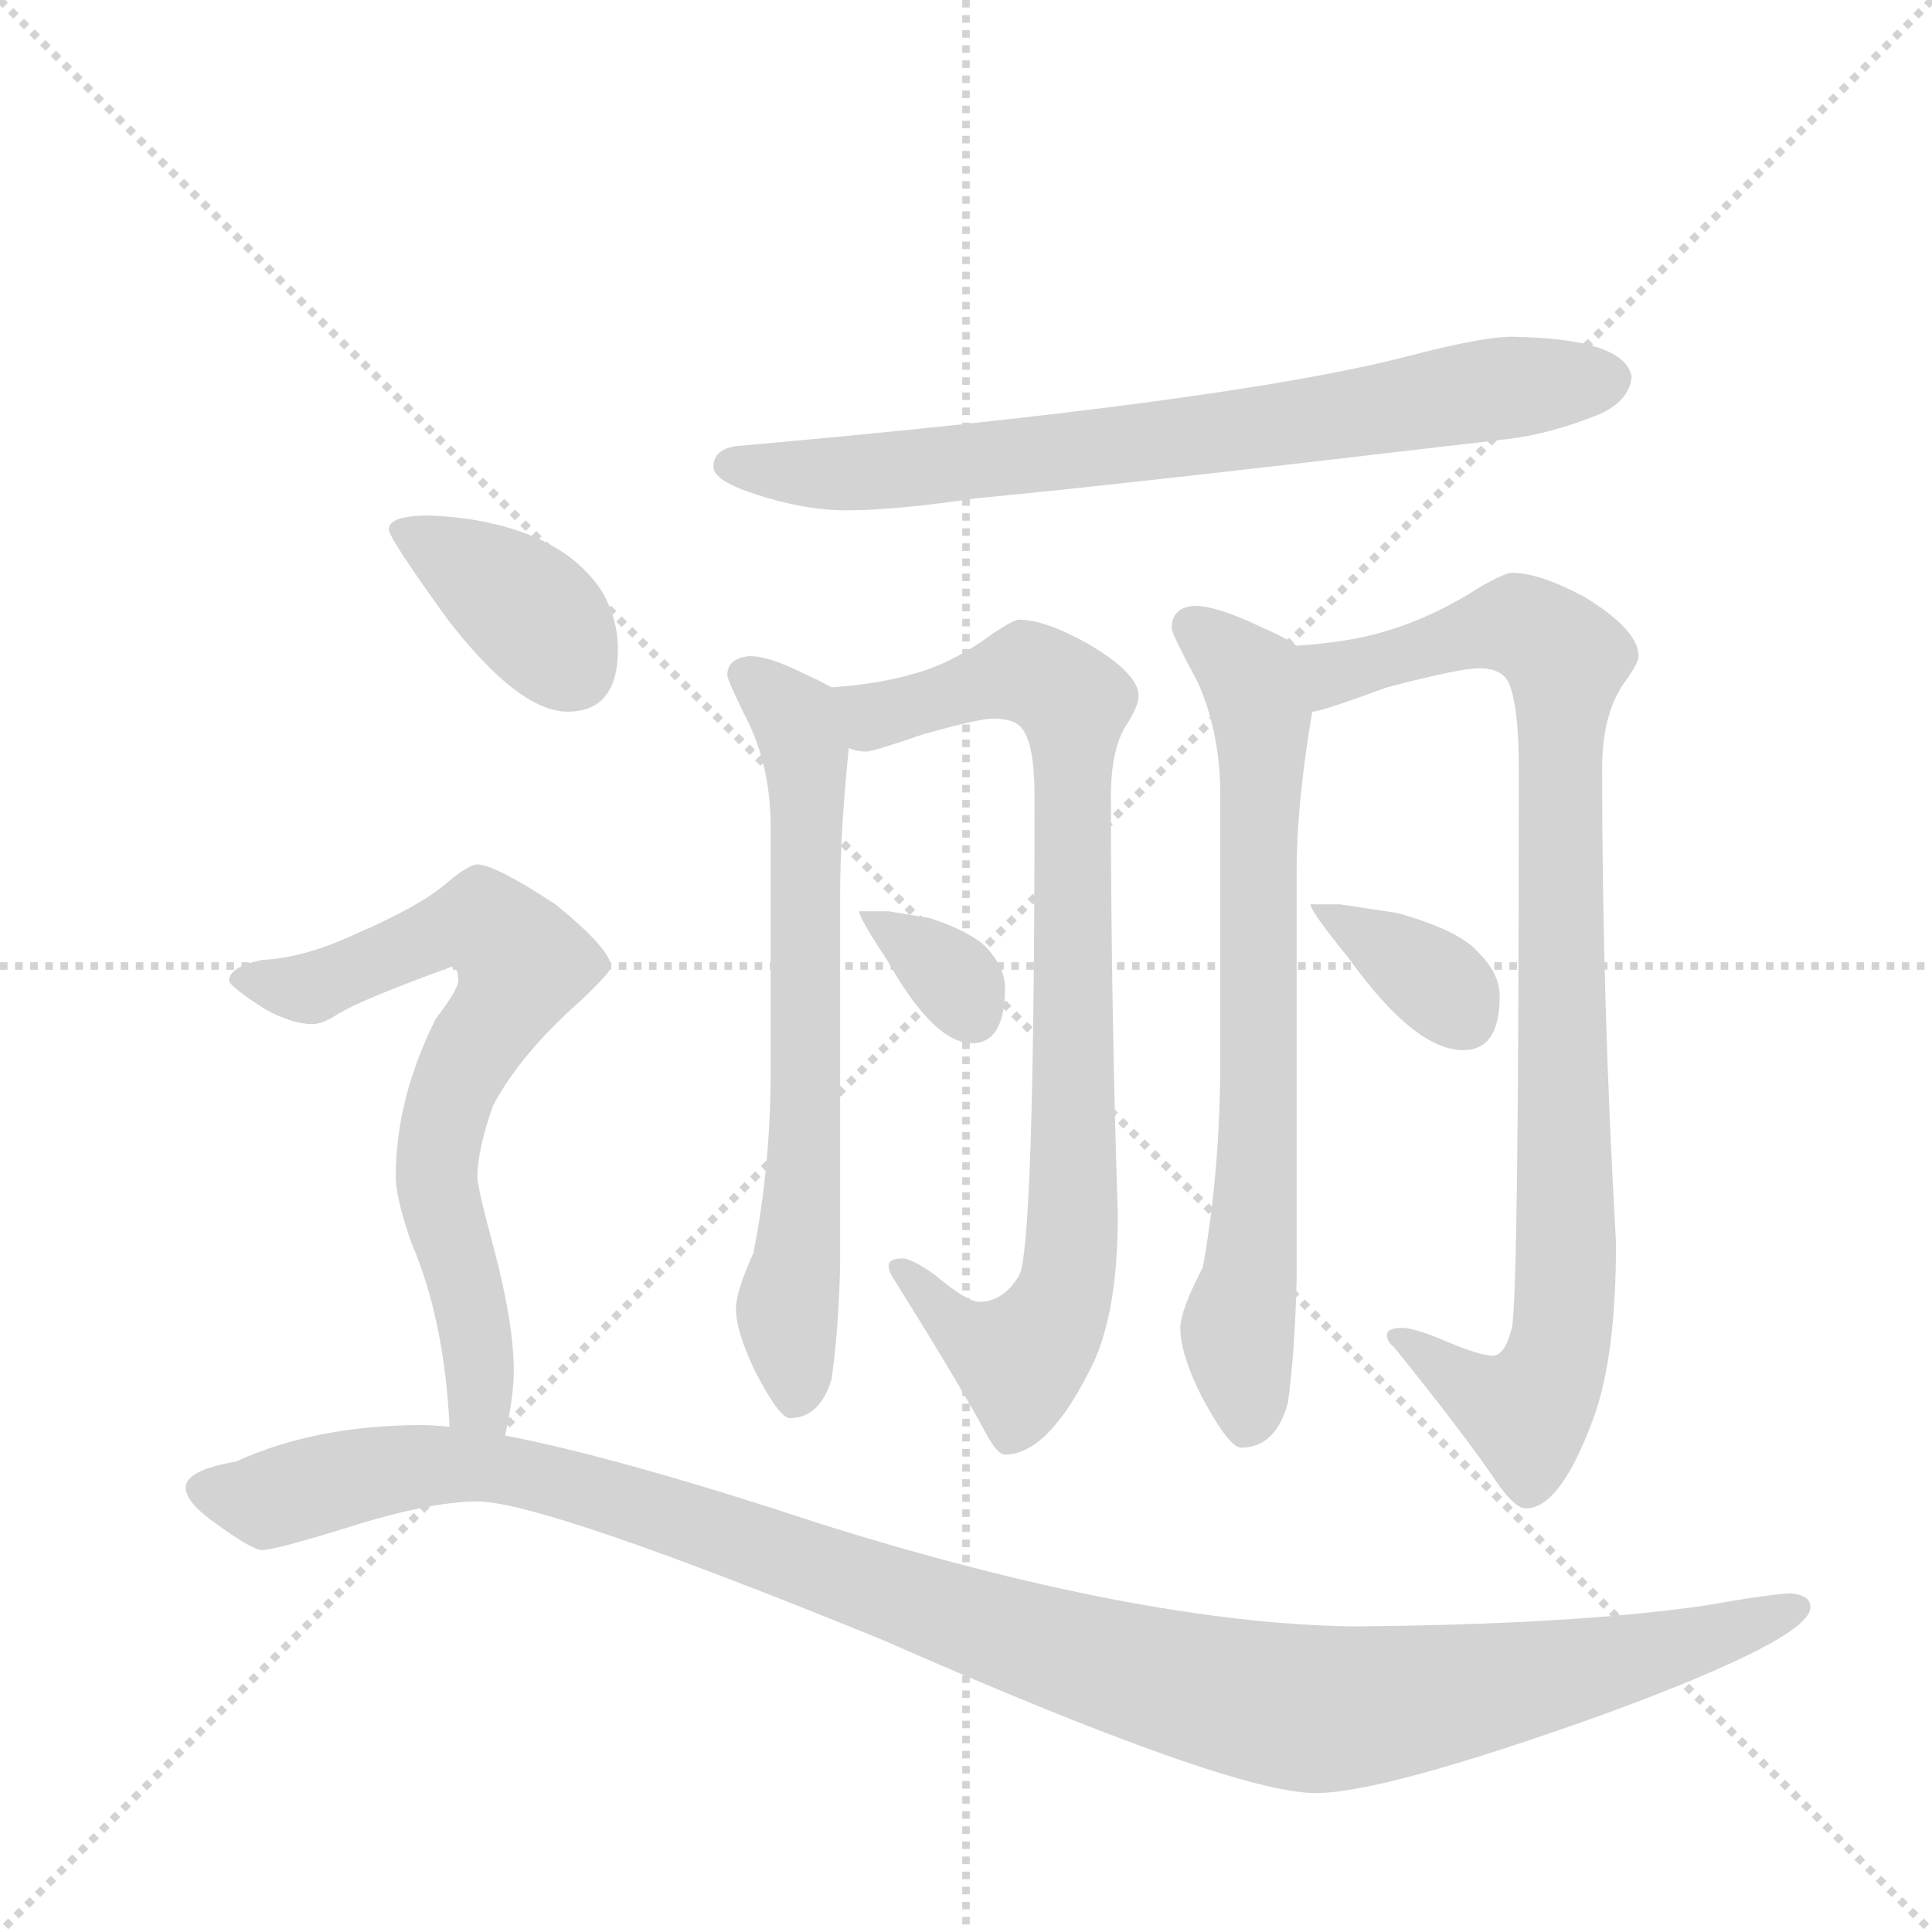 <svg version="1.1" viewBox="0 0 1024 1024" xmlns="http://www.w3.org/2000/svg">
  <g stroke="lightgray" stroke-dasharray="1,1" stroke-width="1" transform="scale(4, 4)">
    <line x1="0" y1="0" x2="256" y2="256"></line>
    <line x1="256" y1="0" x2="0" y2="256"></line>
    <line x1="128" y1="0" x2="128" y2="256"></line>
    <line x1="0" y1="128" x2="256" y2="128"></line>
  </g>
  <g transform="scale(0.92, -0.92) translate(60, -900)">
    <style type="text/css">
      
        @keyframes keyframes0 {
          from {
            stroke: blue;
            stroke-dashoffset: 767;
            stroke-width: 128;
          }
          71% {
            animation-timing-function: step-end;
            stroke: blue;
            stroke-dashoffset: 0;
            stroke-width: 128;
          }
          to {
            stroke: black;
            stroke-width: 1024;
          }
        }
        #make-me-a-hanzi-animation-0 {
          animation: keyframes0 0.874s both;
          animation-delay: 0s;
          animation-timing-function: linear;
        }
      
        @keyframes keyframes1 {
          from {
            stroke: blue;
            stroke-dashoffset: 688;
            stroke-width: 128;
          }
          69% {
            animation-timing-function: step-end;
            stroke: blue;
            stroke-dashoffset: 0;
            stroke-width: 128;
          }
          to {
            stroke: black;
            stroke-width: 1024;
          }
        }
        #make-me-a-hanzi-animation-1 {
          animation: keyframes1 0.81s both;
          animation-delay: 0.874s;
          animation-timing-function: linear;
        }
      
        @keyframes keyframes2 {
          from {
            stroke: blue;
            stroke-dashoffset: 874;
            stroke-width: 128;
          }
          74% {
            animation-timing-function: step-end;
            stroke: blue;
            stroke-dashoffset: 0;
            stroke-width: 128;
          }
          to {
            stroke: black;
            stroke-width: 1024;
          }
        }
        #make-me-a-hanzi-animation-2 {
          animation: keyframes2 0.961s both;
          animation-delay: 1.684s;
          animation-timing-function: linear;
        }
      
        @keyframes keyframes3 {
          from {
            stroke: blue;
            stroke-dashoffset: 342;
            stroke-width: 128;
          }
          53% {
            animation-timing-function: step-end;
            stroke: blue;
            stroke-dashoffset: 0;
            stroke-width: 128;
          }
          to {
            stroke: black;
            stroke-width: 1024;
          }
        }
        #make-me-a-hanzi-animation-3 {
          animation: keyframes3 0.528s both;
          animation-delay: 2.645s;
          animation-timing-function: linear;
        }
      
        @keyframes keyframes4 {
          from {
            stroke: blue;
            stroke-dashoffset: 735;
            stroke-width: 128;
          }
          71% {
            animation-timing-function: step-end;
            stroke: blue;
            stroke-dashoffset: 0;
            stroke-width: 128;
          }
          to {
            stroke: black;
            stroke-width: 1024;
          }
        }
        #make-me-a-hanzi-animation-4 {
          animation: keyframes4 0.848s both;
          animation-delay: 3.174s;
          animation-timing-function: linear;
        }
      
        @keyframes keyframes5 {
          from {
            stroke: blue;
            stroke-dashoffset: 944;
            stroke-width: 128;
          }
          75% {
            animation-timing-function: step-end;
            stroke: blue;
            stroke-dashoffset: 0;
            stroke-width: 128;
          }
          to {
            stroke: black;
            stroke-width: 1024;
          }
        }
        #make-me-a-hanzi-animation-5 {
          animation: keyframes5 1.018s both;
          animation-delay: 4.022s;
          animation-timing-function: linear;
        }
      
        @keyframes keyframes6 {
          from {
            stroke: blue;
            stroke-dashoffset: 364;
            stroke-width: 128;
          }
          54% {
            animation-timing-function: step-end;
            stroke: blue;
            stroke-dashoffset: 0;
            stroke-width: 128;
          }
          to {
            stroke: black;
            stroke-width: 1024;
          }
        }
        #make-me-a-hanzi-animation-6 {
          animation: keyframes6 0.546s both;
          animation-delay: 5.04s;
          animation-timing-function: linear;
        }
      
        @keyframes keyframes7 {
          from {
            stroke: blue;
            stroke-dashoffset: 385;
            stroke-width: 128;
          }
          56% {
            animation-timing-function: step-end;
            stroke: blue;
            stroke-dashoffset: 0;
            stroke-width: 128;
          }
          to {
            stroke: black;
            stroke-width: 1024;
          }
        }
        #make-me-a-hanzi-animation-7 {
          animation: keyframes7 0.563s both;
          animation-delay: 5.586s;
          animation-timing-function: linear;
        }
      
        @keyframes keyframes8 {
          from {
            stroke: blue;
            stroke-dashoffset: 720;
            stroke-width: 128;
          }
          70% {
            animation-timing-function: step-end;
            stroke: blue;
            stroke-dashoffset: 0;
            stroke-width: 128;
          }
          to {
            stroke: black;
            stroke-width: 1024;
          }
        }
        #make-me-a-hanzi-animation-8 {
          animation: keyframes8 0.836s both;
          animation-delay: 6.15s;
          animation-timing-function: linear;
        }
      
        @keyframes keyframes9 {
          from {
            stroke: blue;
            stroke-dashoffset: 1204;
            stroke-width: 128;
          }
          80% {
            animation-timing-function: step-end;
            stroke: blue;
            stroke-dashoffset: 0;
            stroke-width: 128;
          }
          to {
            stroke: black;
            stroke-width: 1024;
          }
        }
        #make-me-a-hanzi-animation-9 {
          animation: keyframes9 1.23s both;
          animation-delay: 6.986s;
          animation-timing-function: linear;
        }
      
    </style>
    
      <path d="M 811 706 Q 794 706 752 695 Q 648 668 364 643 Q 351 641 351 631 Q 351 623 376 615 Q 404 606 427 606 Q 456 606 503 613 Q 579 620 808 647 Q 834 650 863 662 Q 879 670 880 683 Q 876 705 811 706 Z" fill="lightgray"></path>
    
      <path d="M 419 504 Q 414 507 403 512 Q 383 522 372 522 Q 359 521 359 511 Q 359 508 372 482 Q 384 456 384 423 L 384 284 Q 384 228 374 178 Q 364 156 364 146 Q 364 133 375 110 Q 389 83 395 83 Q 412 83 419 105 Q 423 132 424 170 L 424 384 Q 424 420 429 469 C 432 497 432 497 419 504 Z" fill="lightgray"></path>
    
      <path d="M 527 543 Q 524 543 512 535 Q 489 518 467 512 Q 447 506 419 504 C 389 501 399 468 429 469 Q 434 467 439 467 Q 443 467 472 477 Q 504 486 512 486 Q 525 486 529 480 Q 536 471 536 441 Q 536 180 527 165 Q 518 150 504 150 Q 497 150 478 166 Q 465 175 460 175 Q 452 175 452 171 Q 452 167 455 163 Q 490 107 506 78 Q 514 62 519 62 Q 543 62 567 109 Q 584 140 584 200 Q 580 322 580 441 Q 580 470 590 484 Q 596 494 596 499 Q 596 512 567 529 Q 542 543 527 543 Z" fill="lightgray"></path>
    
      <path d="M 452 375 L 435 375 Q 435 371 451 347 Q 478 299 500 299 Q 519 299 519 331 Q 519 341 511 351 Q 503 362 476 371 L 452 375 Z" fill="lightgray"></path>
    
      <path d="M 687 528 Q 680 533 666 539 Q 641 551 628 551 Q 615 550 615 538 Q 615 535 630 507 Q 643 478 643 442 L 643 289 Q 643 226 633 170 Q 620 145 620 135 Q 620 120 632 96 Q 648 66 655 66 Q 675 66 682 92 Q 686 121 687 163 L 687 398 Q 687 437 696 490 C 701 520 701 520 687 528 Z" fill="lightgray"></path>
    
      <path d="M 811 570 Q 807 570 793 562 Q 765 544 737 536 Q 717 530 687 528 C 657 525 667 482 696 490 Q 701 490 739 504 Q 781 515 792 515 Q 805 515 809 507 Q 815 494 815 457 Q 815 153 811 135 Q 807 119 800 119 Q 792 119 769 129 Q 754 135 748 135 Q 739 135 739 131 Q 739 127 743 124 Q 785 72 803 45 Q 813 31 819 31 Q 839 31 858 83 Q 871 118 871 184 Q 863 323 863 457 Q 863 489 876 507 Q 884 518 884 522 Q 884 537 853 556 Q 827 570 811 570 Z" fill="lightgray"></path>
    
      <path d="M 712 379 L 695 379 Q 695 375 717 348 Q 755 295 783 295 Q 804 295 804 326 Q 804 339 792 351 Q 781 364 745 374 L 712 379 Z" fill="lightgray"></path>
    
      <path d="M 187 603 Q 164 603 164 595 Q 164 590 198 543 Q 239 490 267 490 Q 296 490 296 526 Q 296 543 287 559 Q 272 582 242 593 Q 217 602 187 603 Z" fill="lightgray"></path>
    
      <path d="M 215 402 Q 210 402 197 391 Q 182 378 145 362 Q 115 348 91 347 Q 72 343 72 335 Q 72 332 92 319 Q 108 310 120 310 Q 126 310 135 316 Q 148 324 200 343 Q 204 343 204 335 Q 204 330 191 313 Q 168 267 168 222 Q 168 210 177 184 Q 196 140 199 78 C 201 48 225 44 231 73 Q 236 96 236 110 Q 236 137 225 179 Q 215 216 215 222 Q 215 237 224 263 Q 240 293 274 323 Q 292 340 292 343 Q 292 353 260 379 Q 225 402 215 402 Z" fill="lightgray"></path>
    
      <path d="M 199 78 Q 190 79 183 79 Q 122 79 76 58 Q 47 53 47 43 Q 47 35 62 24 Q 85 7 91 7 Q 98 7 137 19 Q 187 35 215 35 Q 253 35 449 -45 Q 649 -133 698 -133 Q 737 -133 863 -88 Q 983 -44 983 -26 Q 983 -19 972 -18 Q 962 -18 922 -25 Q 846 -36 719 -37 Q 595 -35 413 22 Q 298 60 231 73 L 199 78 Z" fill="lightgray"></path>
    
    
      <clipPath id="make-me-a-hanzi-clip-0">
        <path d="M 811 706 Q 794 706 752 695 Q 648 668 364 643 Q 351 641 351 631 Q 351 623 376 615 Q 404 606 427 606 Q 456 606 503 613 Q 579 620 808 647 Q 834 650 863 662 Q 879 670 880 683 Q 876 705 811 706 Z"></path>
      </clipPath>
      <path clip-path="url(#make-me-a-hanzi-clip-0)" d="M 360 632 L 412 627 L 491 632 L 867 681" fill="none" id="make-me-a-hanzi-animation-0" stroke-dasharray="639 1278" stroke-linecap="round"></path>
    
      <clipPath id="make-me-a-hanzi-clip-1">
        <path d="M 419 504 Q 414 507 403 512 Q 383 522 372 522 Q 359 521 359 511 Q 359 508 372 482 Q 384 456 384 423 L 384 284 Q 384 228 374 178 Q 364 156 364 146 Q 364 133 375 110 Q 389 83 395 83 Q 412 83 419 105 Q 423 132 424 170 L 424 384 Q 424 420 429 469 C 432 497 432 497 419 504 Z"></path>
      </clipPath>
      <path clip-path="url(#make-me-a-hanzi-clip-1)" d="M 370 511 L 398 484 L 404 463 L 404 239 L 393 145 L 398 93" fill="none" id="make-me-a-hanzi-animation-1" stroke-dasharray="560 1120" stroke-linecap="round"></path>
    
      <clipPath id="make-me-a-hanzi-clip-2">
        <path d="M 527 543 Q 524 543 512 535 Q 489 518 467 512 Q 447 506 419 504 C 389 501 399 468 429 469 Q 434 467 439 467 Q 443 467 472 477 Q 504 486 512 486 Q 525 486 529 480 Q 536 471 536 441 Q 536 180 527 165 Q 518 150 504 150 Q 497 150 478 166 Q 465 175 460 175 Q 452 175 452 171 Q 452 167 455 163 Q 490 107 506 78 Q 514 62 519 62 Q 543 62 567 109 Q 584 140 584 200 Q 580 322 580 441 Q 580 470 590 484 Q 596 494 596 499 Q 596 512 567 529 Q 542 543 527 543 Z"></path>
      </clipPath>
      <path clip-path="url(#make-me-a-hanzi-clip-2)" d="M 426 500 L 445 488 L 531 513 L 559 493 L 559 237 L 553 156 L 528 117 L 492 135 L 458 169" fill="none" id="make-me-a-hanzi-animation-2" stroke-dasharray="746 1492" stroke-linecap="round"></path>
    
      <clipPath id="make-me-a-hanzi-clip-3">
        <path d="M 452 375 L 435 375 Q 435 371 451 347 Q 478 299 500 299 Q 519 299 519 331 Q 519 341 511 351 Q 503 362 476 371 L 452 375 Z"></path>
      </clipPath>
      <path clip-path="url(#make-me-a-hanzi-clip-3)" d="M 439 374 L 485 340 L 500 316" fill="none" id="make-me-a-hanzi-animation-3" stroke-dasharray="214 428" stroke-linecap="round"></path>
    
      <clipPath id="make-me-a-hanzi-clip-4">
        <path d="M 687 528 Q 680 533 666 539 Q 641 551 628 551 Q 615 550 615 538 Q 615 535 630 507 Q 643 478 643 442 L 643 289 Q 643 226 633 170 Q 620 145 620 135 Q 620 120 632 96 Q 648 66 655 66 Q 675 66 682 92 Q 686 121 687 163 L 687 398 Q 687 437 696 490 C 701 520 701 520 687 528 Z"></path>
      </clipPath>
      <path clip-path="url(#make-me-a-hanzi-clip-4)" d="M 626 539 L 661 509 L 667 486 L 665 249 L 661 171 L 653 133 L 658 78" fill="none" id="make-me-a-hanzi-animation-4" stroke-dasharray="607 1214" stroke-linecap="round"></path>
    
      <clipPath id="make-me-a-hanzi-clip-5">
        <path d="M 811 570 Q 807 570 793 562 Q 765 544 737 536 Q 717 530 687 528 C 657 525 667 482 696 490 Q 701 490 739 504 Q 781 515 792 515 Q 805 515 809 507 Q 815 494 815 457 Q 815 153 811 135 Q 807 119 800 119 Q 792 119 769 129 Q 754 135 748 135 Q 739 135 739 131 Q 739 127 743 124 Q 785 72 803 45 Q 813 31 819 31 Q 839 31 858 83 Q 871 118 871 184 Q 863 323 863 457 Q 863 489 876 507 Q 884 518 884 522 Q 884 537 853 556 Q 827 570 811 570 Z"></path>
      </clipPath>
      <path clip-path="url(#make-me-a-hanzi-clip-5)" d="M 698 497 L 710 513 L 814 540 L 843 520 L 837 443 L 840 130 L 820 87 L 799 93 L 745 130" fill="none" id="make-me-a-hanzi-animation-5" stroke-dasharray="816 1632" stroke-linecap="round"></path>
    
      <clipPath id="make-me-a-hanzi-clip-6">
        <path d="M 712 379 L 695 379 Q 695 375 717 348 Q 755 295 783 295 Q 804 295 804 326 Q 804 339 792 351 Q 781 364 745 374 L 712 379 Z"></path>
      </clipPath>
      <path clip-path="url(#make-me-a-hanzi-clip-6)" d="M 699 378 L 769 333 L 784 313" fill="none" id="make-me-a-hanzi-animation-6" stroke-dasharray="236 472" stroke-linecap="round"></path>
    
      <clipPath id="make-me-a-hanzi-clip-7">
        <path d="M 187 603 Q 164 603 164 595 Q 164 590 198 543 Q 239 490 267 490 Q 296 490 296 526 Q 296 543 287 559 Q 272 582 242 593 Q 217 602 187 603 Z"></path>
      </clipPath>
      <path clip-path="url(#make-me-a-hanzi-clip-7)" d="M 170 595 L 242 551 L 269 515" fill="none" id="make-me-a-hanzi-animation-7" stroke-dasharray="257 514" stroke-linecap="round"></path>
    
      <clipPath id="make-me-a-hanzi-clip-8">
        <path d="M 215 402 Q 210 402 197 391 Q 182 378 145 362 Q 115 348 91 347 Q 72 343 72 335 Q 72 332 92 319 Q 108 310 120 310 Q 126 310 135 316 Q 148 324 200 343 Q 204 343 204 335 Q 204 330 191 313 Q 168 267 168 222 Q 168 210 177 184 Q 196 140 199 78 C 201 48 225 44 231 73 Q 236 96 236 110 Q 236 137 225 179 Q 215 216 215 222 Q 215 237 224 263 Q 240 293 274 323 Q 292 340 292 343 Q 292 353 260 379 Q 225 402 215 402 Z"></path>
      </clipPath>
      <path clip-path="url(#make-me-a-hanzi-clip-8)" d="M 78 336 L 121 331 L 208 368 L 222 366 L 242 345 L 199 268 L 192 229 L 211 151 L 217 91 L 227 81" fill="none" id="make-me-a-hanzi-animation-8" stroke-dasharray="592 1184" stroke-linecap="round"></path>
    
      <clipPath id="make-me-a-hanzi-clip-9">
        <path d="M 199 78 Q 190 79 183 79 Q 122 79 76 58 Q 47 53 47 43 Q 47 35 62 24 Q 85 7 91 7 Q 98 7 137 19 Q 187 35 215 35 Q 253 35 449 -45 Q 649 -133 698 -133 Q 737 -133 863 -88 Q 983 -44 983 -26 Q 983 -19 972 -18 Q 962 -18 922 -25 Q 846 -36 719 -37 Q 595 -35 413 22 Q 298 60 231 73 L 199 78 Z"></path>
      </clipPath>
      <path clip-path="url(#make-me-a-hanzi-clip-9)" d="M 57 42 L 94 36 L 186 56 L 257 48 L 576 -59 L 700 -85 L 867 -59 L 975 -26" fill="none" id="make-me-a-hanzi-animation-9" stroke-dasharray="1076 2152" stroke-linecap="round"></path>
    
  </g>
</svg>